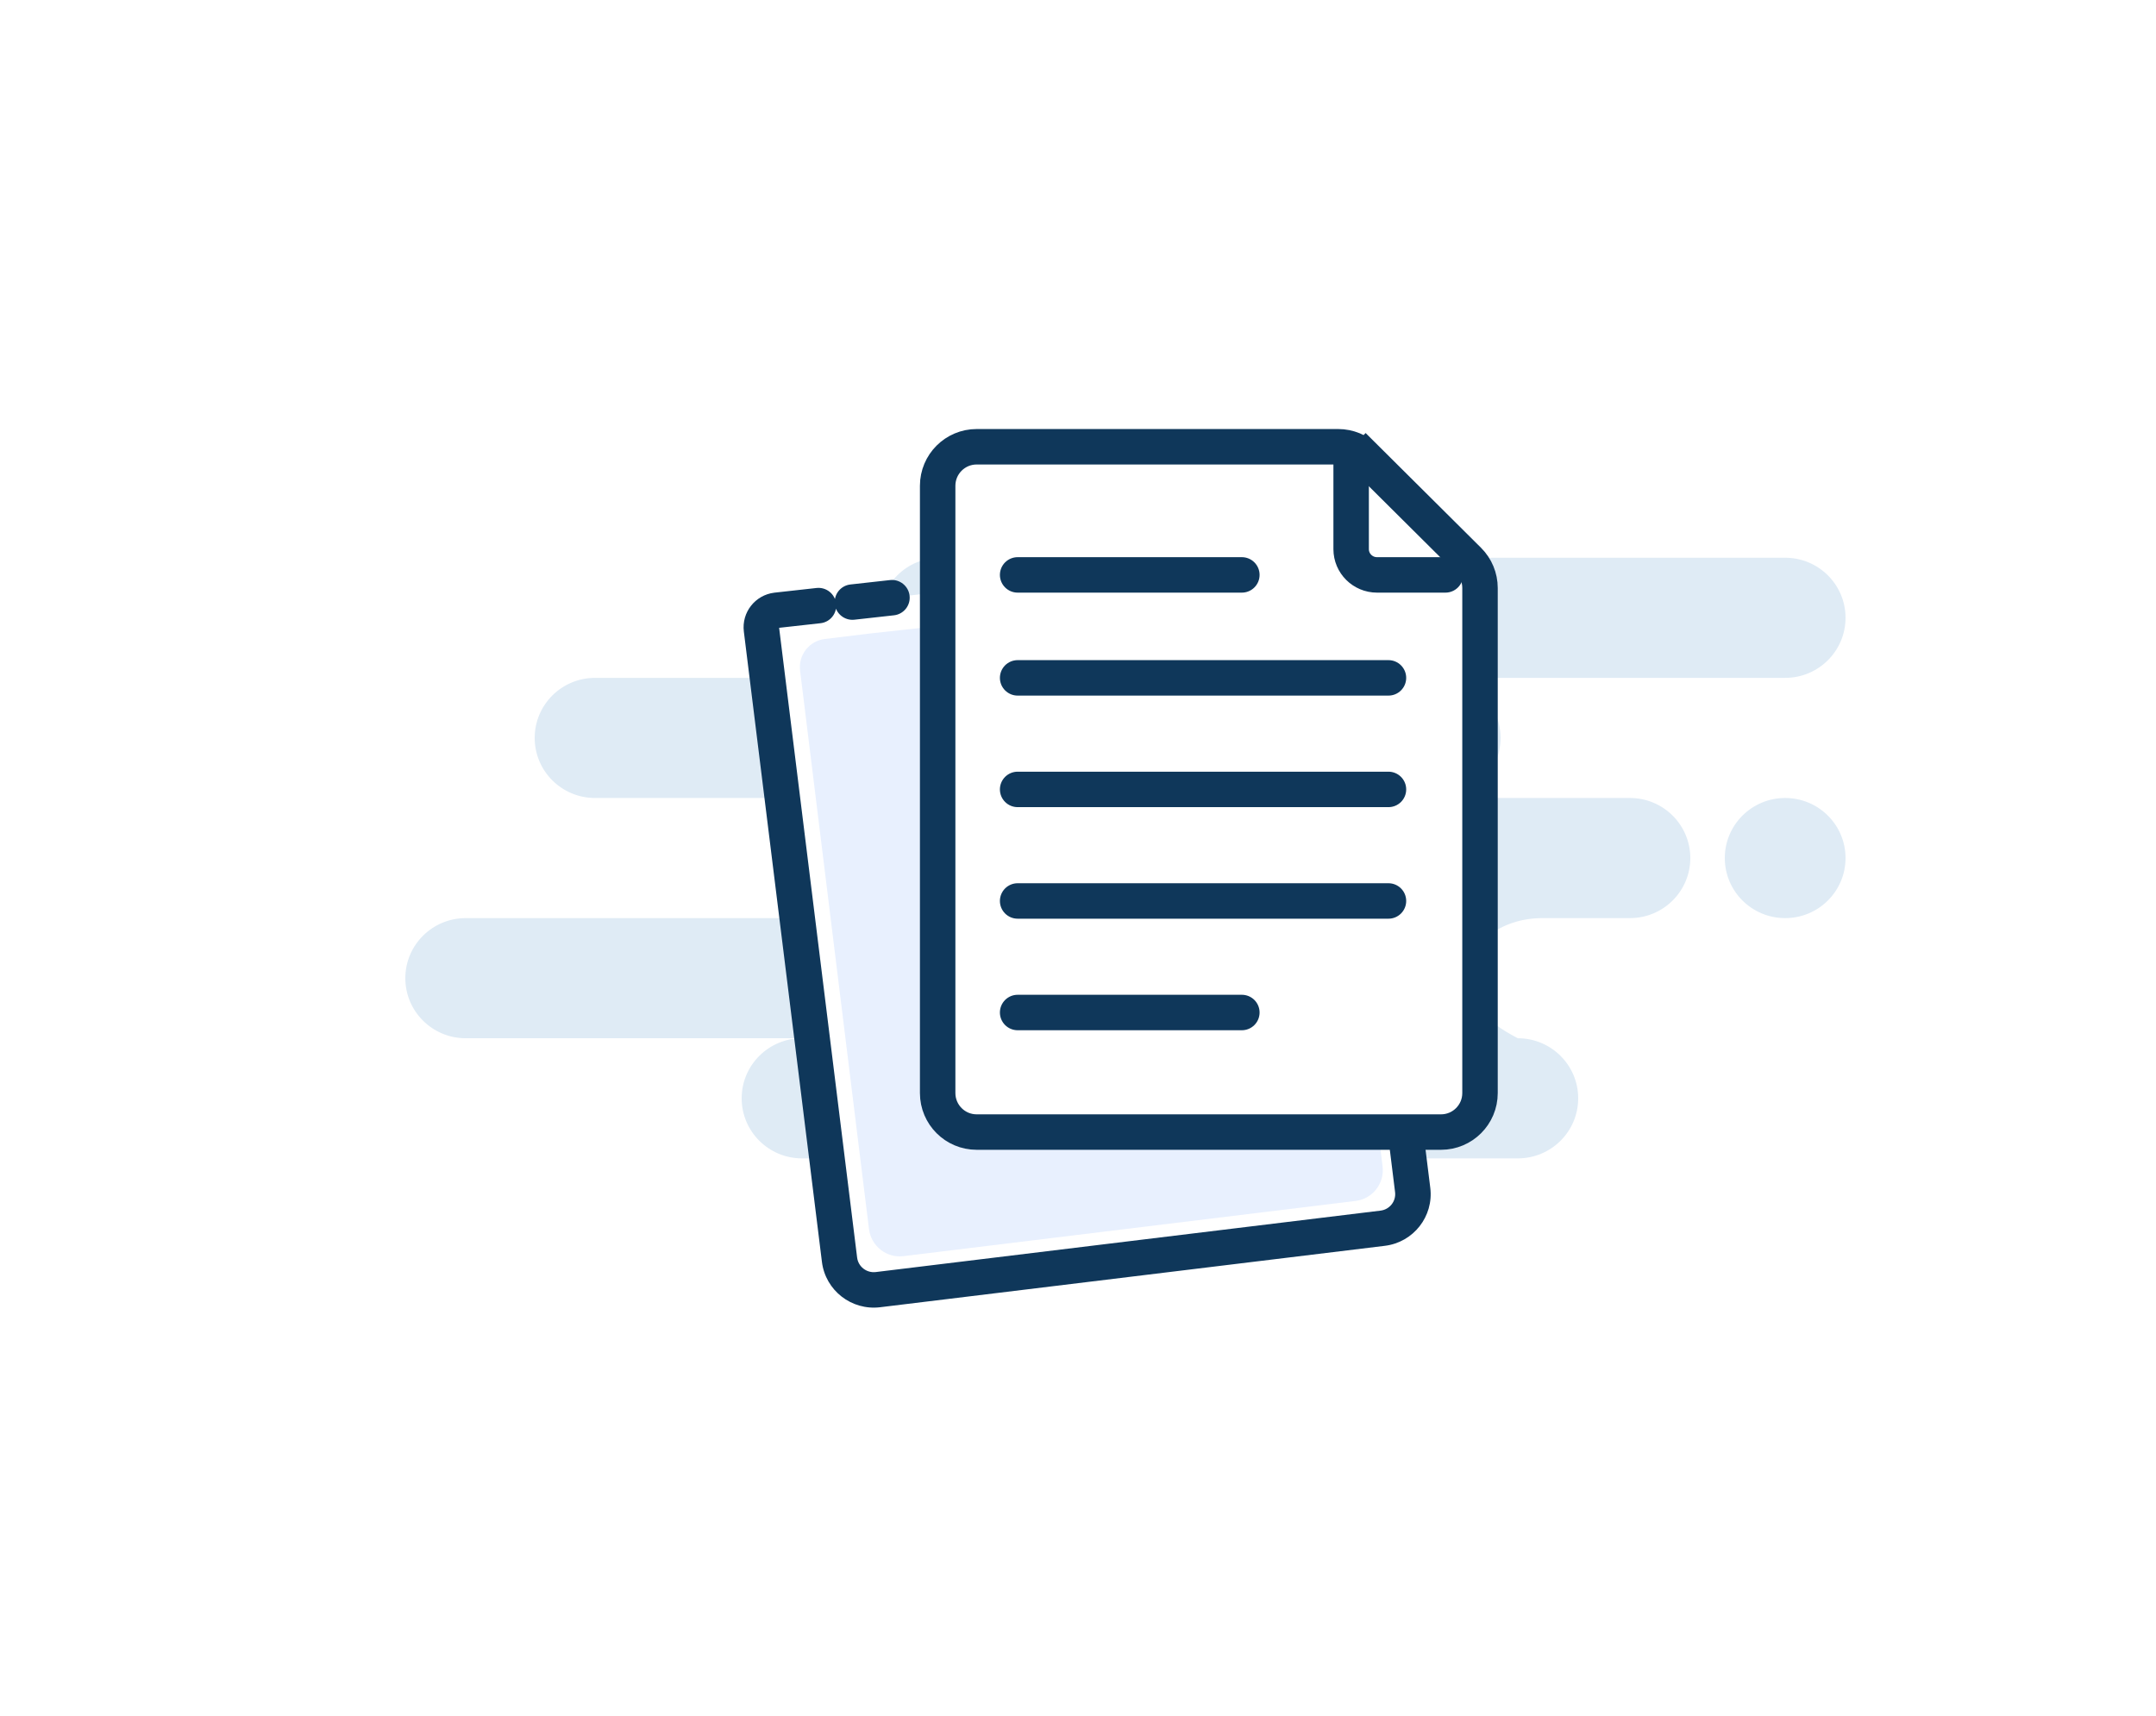 <svg width="152" height="121" viewBox="0 0 152 121" fill="none" xmlns="http://www.w3.org/2000/svg">
<rect width="152" height="121" fill="white"/>
<path fill-rule="evenodd" clip-rule="evenodd" d="M125.856 39.325C128.206 39.325 130.112 41.221 130.112 43.56C130.112 45.899 128.206 47.795 125.856 47.795H101.536C103.886 47.795 105.792 49.691 105.792 52.03C105.792 54.369 103.886 56.265 101.536 56.265H114.912C117.262 56.265 119.168 58.161 119.168 60.5C119.168 62.839 117.262 64.735 114.912 64.735H108.726C105.762 64.735 103.36 66.631 103.36 68.97C103.36 70.529 104.576 71.941 107.008 73.205C109.358 73.205 111.264 75.101 111.264 77.44C111.264 79.779 109.358 81.675 107.008 81.675H56.544C54.193 81.675 52.288 79.779 52.288 77.44C52.288 75.101 54.193 73.205 56.544 73.205H32.832C30.481 73.205 28.576 71.309 28.576 68.97C28.576 66.631 30.481 64.735 32.832 64.735H57.152C59.502 64.735 61.408 62.839 61.408 60.5C61.408 58.161 59.502 56.265 57.152 56.265H41.952C39.601 56.265 37.696 54.369 37.696 52.03C37.696 49.691 39.601 47.795 41.952 47.795H66.272C63.921 47.795 62.016 45.899 62.016 43.56C62.016 41.221 63.921 39.325 66.272 39.325H125.856ZM125.856 56.265C128.206 56.265 130.112 58.161 130.112 60.5C130.112 62.839 128.206 64.735 125.856 64.735C123.505 64.735 121.6 62.839 121.6 60.5C121.6 58.161 123.505 56.265 125.856 56.265Z" fill="#DFEBF5"/>
<path fill-rule="evenodd" clip-rule="evenodd" d="M93.408 38.72L99.085 79.783L99.595 83.903C99.759 85.23 98.812 86.437 97.48 86.6L61.897 90.931C60.565 91.093 59.352 90.148 59.187 88.821L53.683 44.378C53.601 43.714 54.074 43.111 54.74 43.029C54.745 43.029 54.749 43.029 54.753 43.028L57.705 42.7M60.096 42.452L62.885 42.142L60.096 42.452Z" fill="white"/>
<path d="M94.647 38.55C94.552 37.866 93.921 37.388 93.237 37.481C92.553 37.575 92.075 38.205 92.17 38.889L94.647 38.55ZM99.085 79.783L100.325 79.631C100.325 79.625 100.324 79.619 100.323 79.614L99.085 79.783ZM99.595 83.903L100.836 83.751L99.595 83.903ZM97.48 86.6L97.633 87.84L97.48 86.6ZM61.897 90.931L62.05 92.171L61.897 90.931ZM59.187 88.821L60.428 88.669L59.187 88.821ZM53.683 44.378L54.924 44.226L53.683 44.378ZM54.753 43.028L54.892 44.27L54.753 43.028ZM57.844 43.942C58.531 43.866 59.024 43.248 58.947 42.562C58.87 41.876 58.252 41.381 57.565 41.458L57.844 43.942ZM59.956 41.21C59.27 41.286 58.777 41.904 58.854 42.59C58.931 43.276 59.55 43.77 60.236 43.694L59.956 41.21ZM63.025 43.384C63.711 43.308 64.204 42.69 64.127 42.004C64.05 41.318 63.431 40.823 62.745 40.9L63.025 43.384ZM92.17 38.889L97.846 79.953L100.323 79.614L94.647 38.55L92.17 38.889ZM97.844 79.935L98.354 84.055L100.836 83.751L100.325 79.631L97.844 79.935ZM98.354 84.055C98.433 84.692 97.978 85.28 97.328 85.359L97.633 87.84C99.647 87.595 101.085 85.768 100.836 83.751L98.354 84.055ZM97.328 85.359L61.745 89.69L62.05 92.171L97.633 87.84L97.328 85.359ZM61.745 89.69C61.093 89.769 60.507 89.307 60.428 88.669L57.947 88.974C58.196 90.99 60.037 92.416 62.05 92.171L61.745 89.69ZM60.428 88.669L54.924 44.226L52.442 44.53L57.947 88.974L60.428 88.669ZM54.924 44.226C54.924 44.229 54.924 44.236 54.922 44.243C54.92 44.25 54.917 44.254 54.915 44.257C54.913 44.26 54.91 44.263 54.905 44.266C54.9 44.269 54.895 44.27 54.893 44.27L54.588 41.789C53.24 41.953 52.275 43.177 52.442 44.53L54.924 44.226ZM54.893 44.27L54.892 44.27L54.613 41.786C54.605 41.787 54.596 41.788 54.588 41.789L54.893 44.27ZM54.892 44.27L57.844 43.942L57.565 41.458L54.613 41.786L54.892 44.27ZM60.236 43.694L63.025 43.384L62.745 40.9L59.956 41.21L60.236 43.694Z" fill="#0F375A"/>
<path fill-rule="evenodd" clip-rule="evenodd" d="M91.893 41.303L97.012 78.501L97.473 82.233C97.621 83.435 96.773 84.528 95.579 84.674L63.695 88.569C62.501 88.715 61.413 87.859 61.264 86.657L56.406 47.283C56.271 46.187 57.05 45.189 58.146 45.055L61.312 44.669" fill="#E8F0FE"/>
<path d="M66.106 34.25C66.106 32.731 67.338 31.5 68.856 31.5H94.344C95.07 31.5 95.767 31.788 96.283 32.3L97.164 31.414L96.283 32.3L103.532 39.509C104.051 40.025 104.342 40.727 104.342 41.459V77.07C104.342 78.589 103.111 79.82 101.592 79.82H68.856C67.338 79.82 66.106 78.589 66.106 77.07V34.25Z" fill="white" stroke="#0F375A" stroke-width="2.5"/>
<path d="M95.257 31.704V38.72C95.257 39.723 96.073 40.535 97.081 40.535H101.904" stroke="#0F375A" stroke-width="2.5" stroke-linecap="round" stroke-linejoin="round"/>
<path d="M71.744 71.39H87.552M71.744 40.535H87.552H71.744ZM71.744 47.795H97.888H71.744ZM71.744 55.66H97.888H71.744ZM71.744 63.525H97.888H71.744Z" stroke="#0F375A" stroke-width="2.5" stroke-linecap="round" stroke-linejoin="round"/>
</svg>
